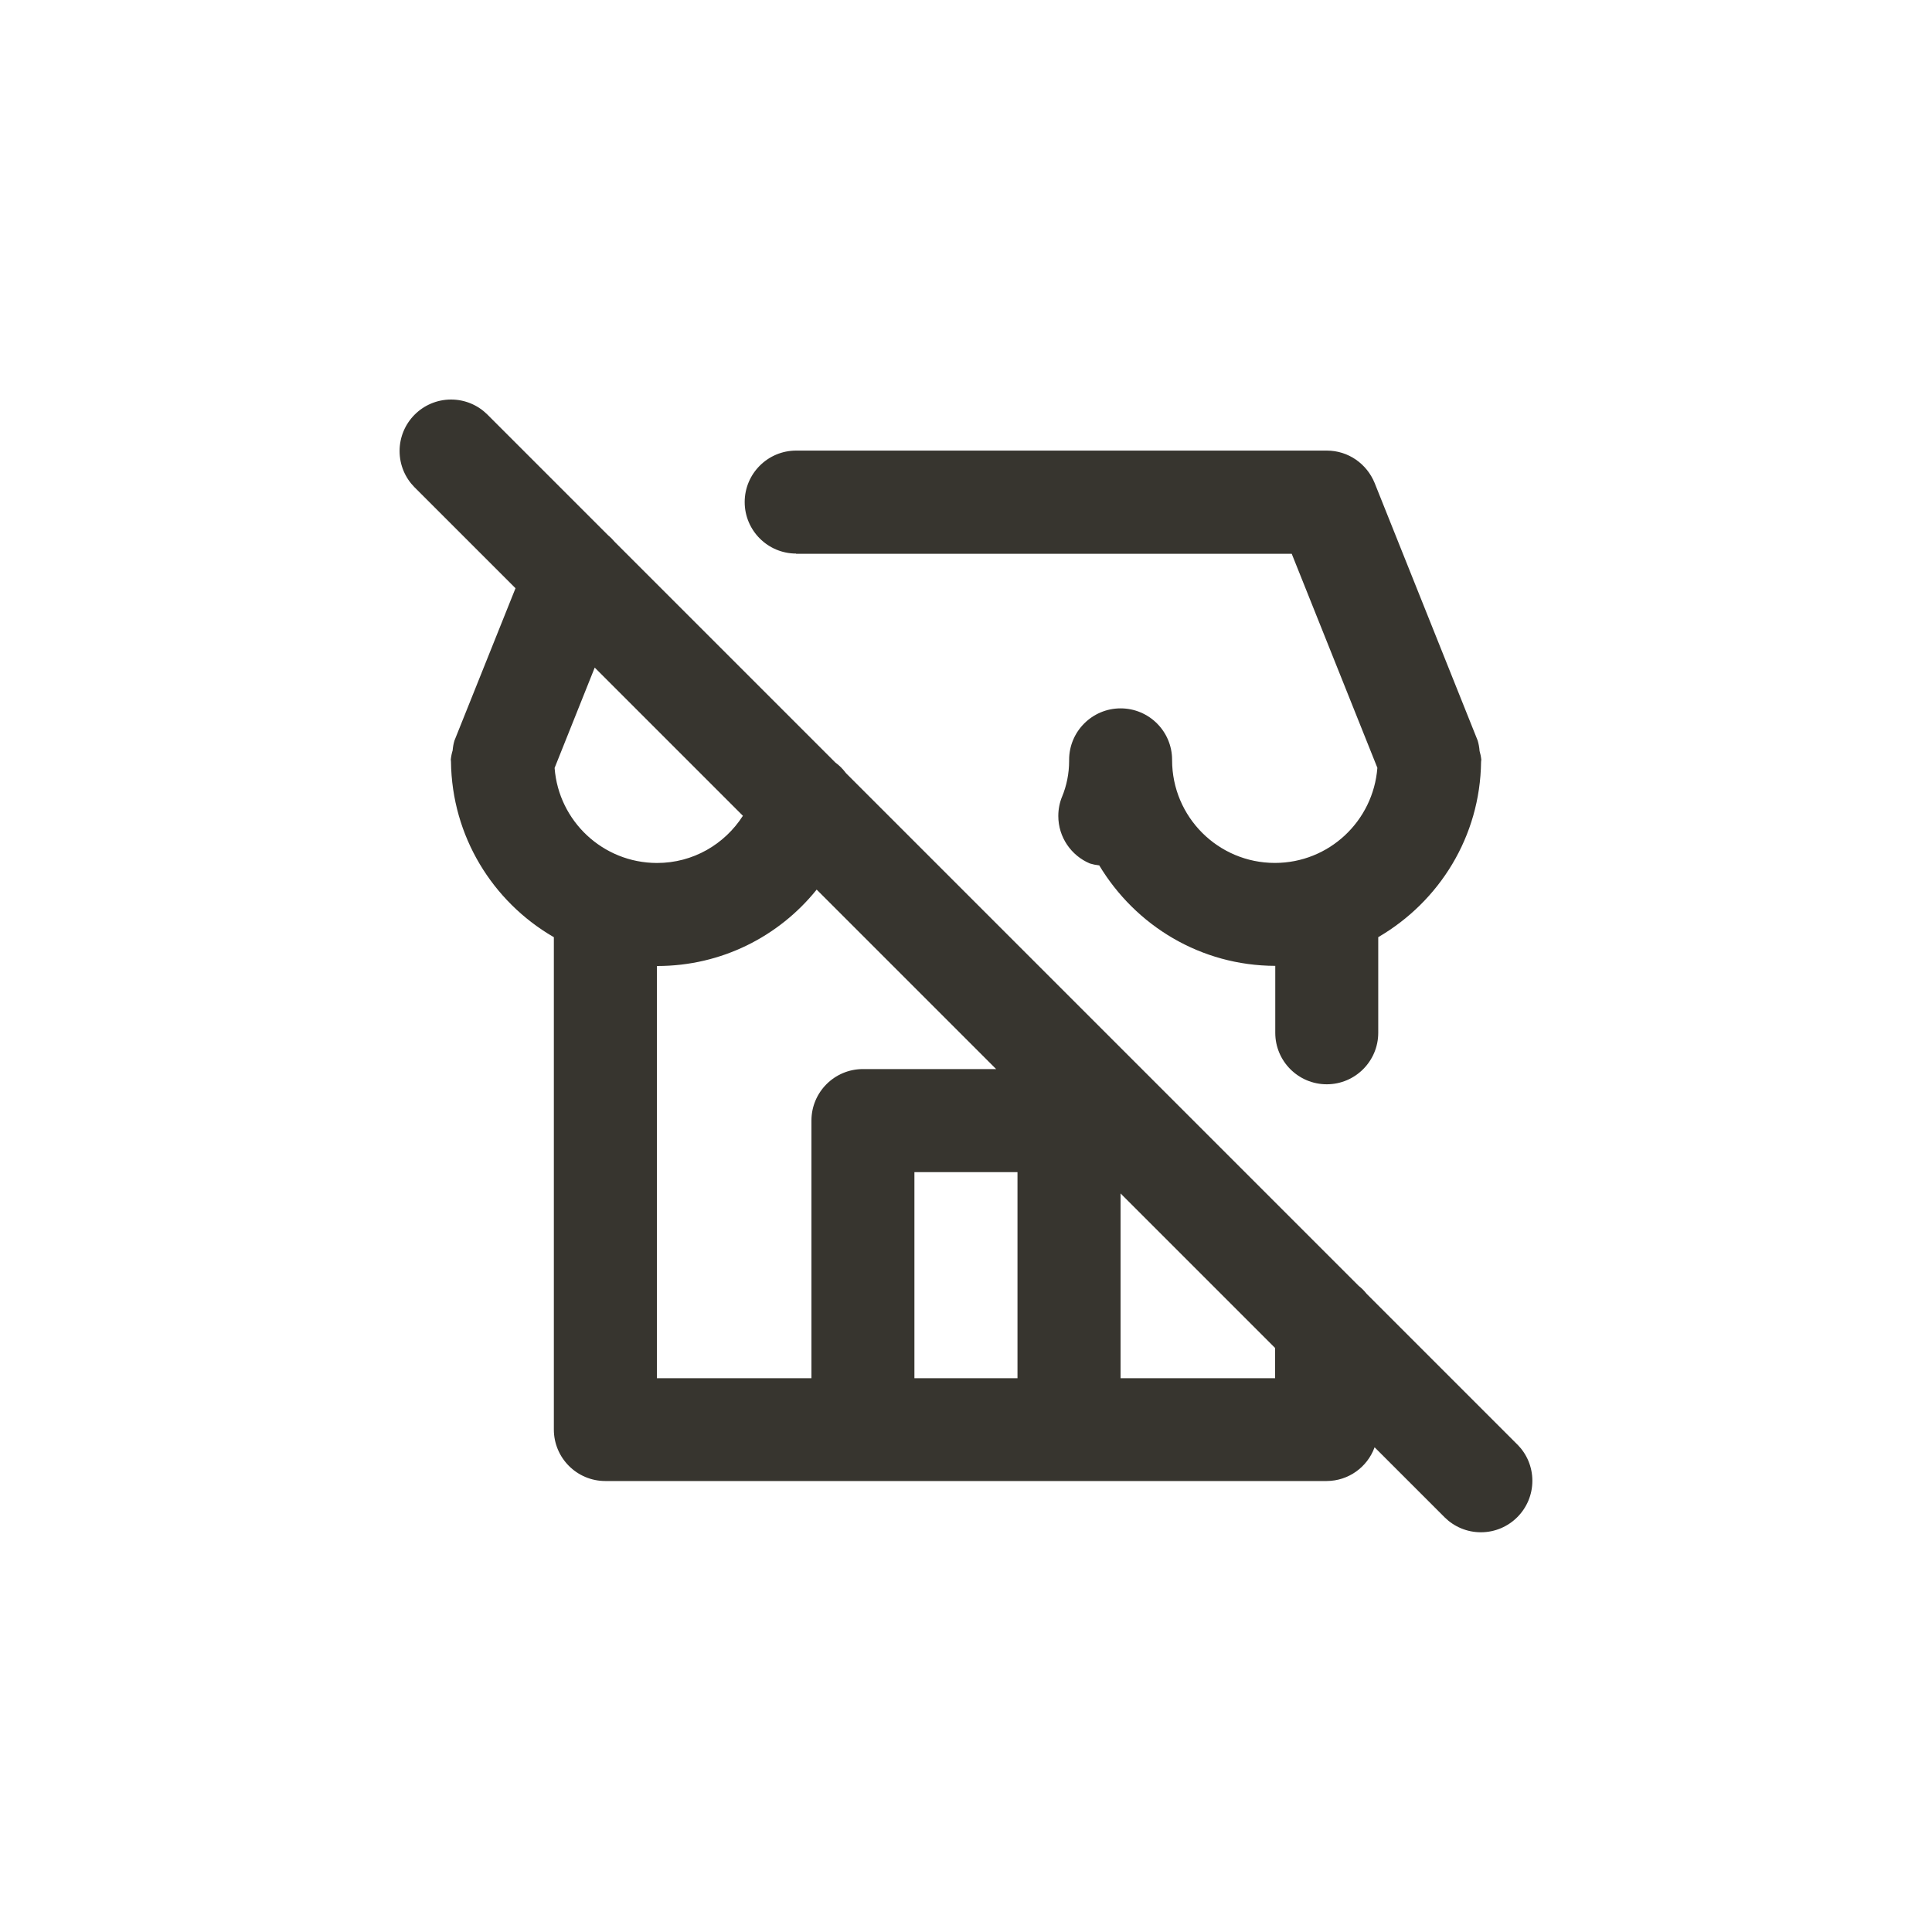 <!-- Generated by IcoMoon.io -->
<svg version="1.1" xmlns="http://www.w3.org/2000/svg" width="40" height="40" viewBox="0 0 40 40">
<title>ul-store-slash</title>
<path fill="#37352f" d="M16.48 11.466h10.264l1.773 4.431c-0.086 1.105-1.003 1.969-2.122 1.969-1.175 0-2.128-0.953-2.128-2.128 0-0.002 0-0.003 0-0.006v0c0-0.589-0.478-1.066-1.066-1.066s-1.066 0.478-1.066 1.066v0c0 0.006 0 0.014 0 0.022 0 0.264-0.053 0.517-0.148 0.746l0.005-0.013c-0.051 0.12-0.081 0.26-0.081 0.407 0 0.442 0.27 0.822 0.653 0.983l0.007 0.002c0.054 0.017 0.117 0.030 0.182 0.037h0.005c0.753 1.251 2.102 2.077 3.644 2.081h0.001v1.386c0 0.589 0.478 1.066 1.066 1.066s1.066-0.478 1.066-1.066v0-1.98c1.267-0.739 2.11-2.085 2.129-3.629v-0.002c0.001-0.010 0.003-0.019 0.003-0.030l0.002-0.012c-0.007-0.068-0.021-0.13-0.038-0.19l0.002 0.007c-0.006-0.078-0.020-0.151-0.041-0.221l0.002 0.007-2.134-5.334c-0.162-0.396-0.544-0.67-0.99-0.67h-10.986c-0.589 0-1.066 0.478-1.066 1.066s0.478 1.066 1.066 1.066v0zM31.421 29.913l-3.129-3.129c-0.049-0.062-0.102-0.115-0.162-0.162l-0.002-0.002-10.614-10.614c-0.063-0.085-0.135-0.158-0.218-0.218l-0.002-0.002-4.567-4.567c-0.042-0.050-0.086-0.095-0.135-0.135l-2.506-2.506c-0.192-0.189-0.456-0.306-0.747-0.306-0.589 0-1.066 0.478-1.066 1.066 0 0.291 0.117 0.555 0.306 0.747l2.094 2.094-1.264 3.154c-0.018 0.058-0.031 0.127-0.037 0.198v0.004c-0.018 0.057-0.032 0.123-0.039 0.191v0.004l0.002 0.012 0.002 0.026c0.018 1.548 0.862 2.894 2.11 3.624l0.020 0.011v10.194c0 0.589 0.478 1.066 1.066 1.066v0h14.934c0.454-0.002 0.841-0.289 0.99-0.692l0.002-0.007 1.454 1.454c0.192 0.189 0.456 0.306 0.747 0.306 0.589 0 1.066-0.478 1.066-1.066 0-0.291-0.117-0.555-0.306-0.747v0zM11.483 15.898l0.83-2.076 3.068 3.068c-0.379 0.591-1.033 0.977-1.777 0.977-0.002 0-0.003 0-0.005 0v0c-1.117-0.003-2.031-0.866-2.116-1.962l-0.001-0.007zM16.8 23.2v5.334h-3.2v-8.534c0.003 0 0.007 0 0.010 0 1.33 0 2.517-0.614 3.292-1.574l0.006-0.008 3.716 3.716h-2.758c-0.589 0-1.066 0.478-1.066 1.066v0zM21.066 28.534h-2.134v-4.266h2.134zM26.4 28.534h-3.2v-3.825l3.2 3.2z"></path>
</svg>
